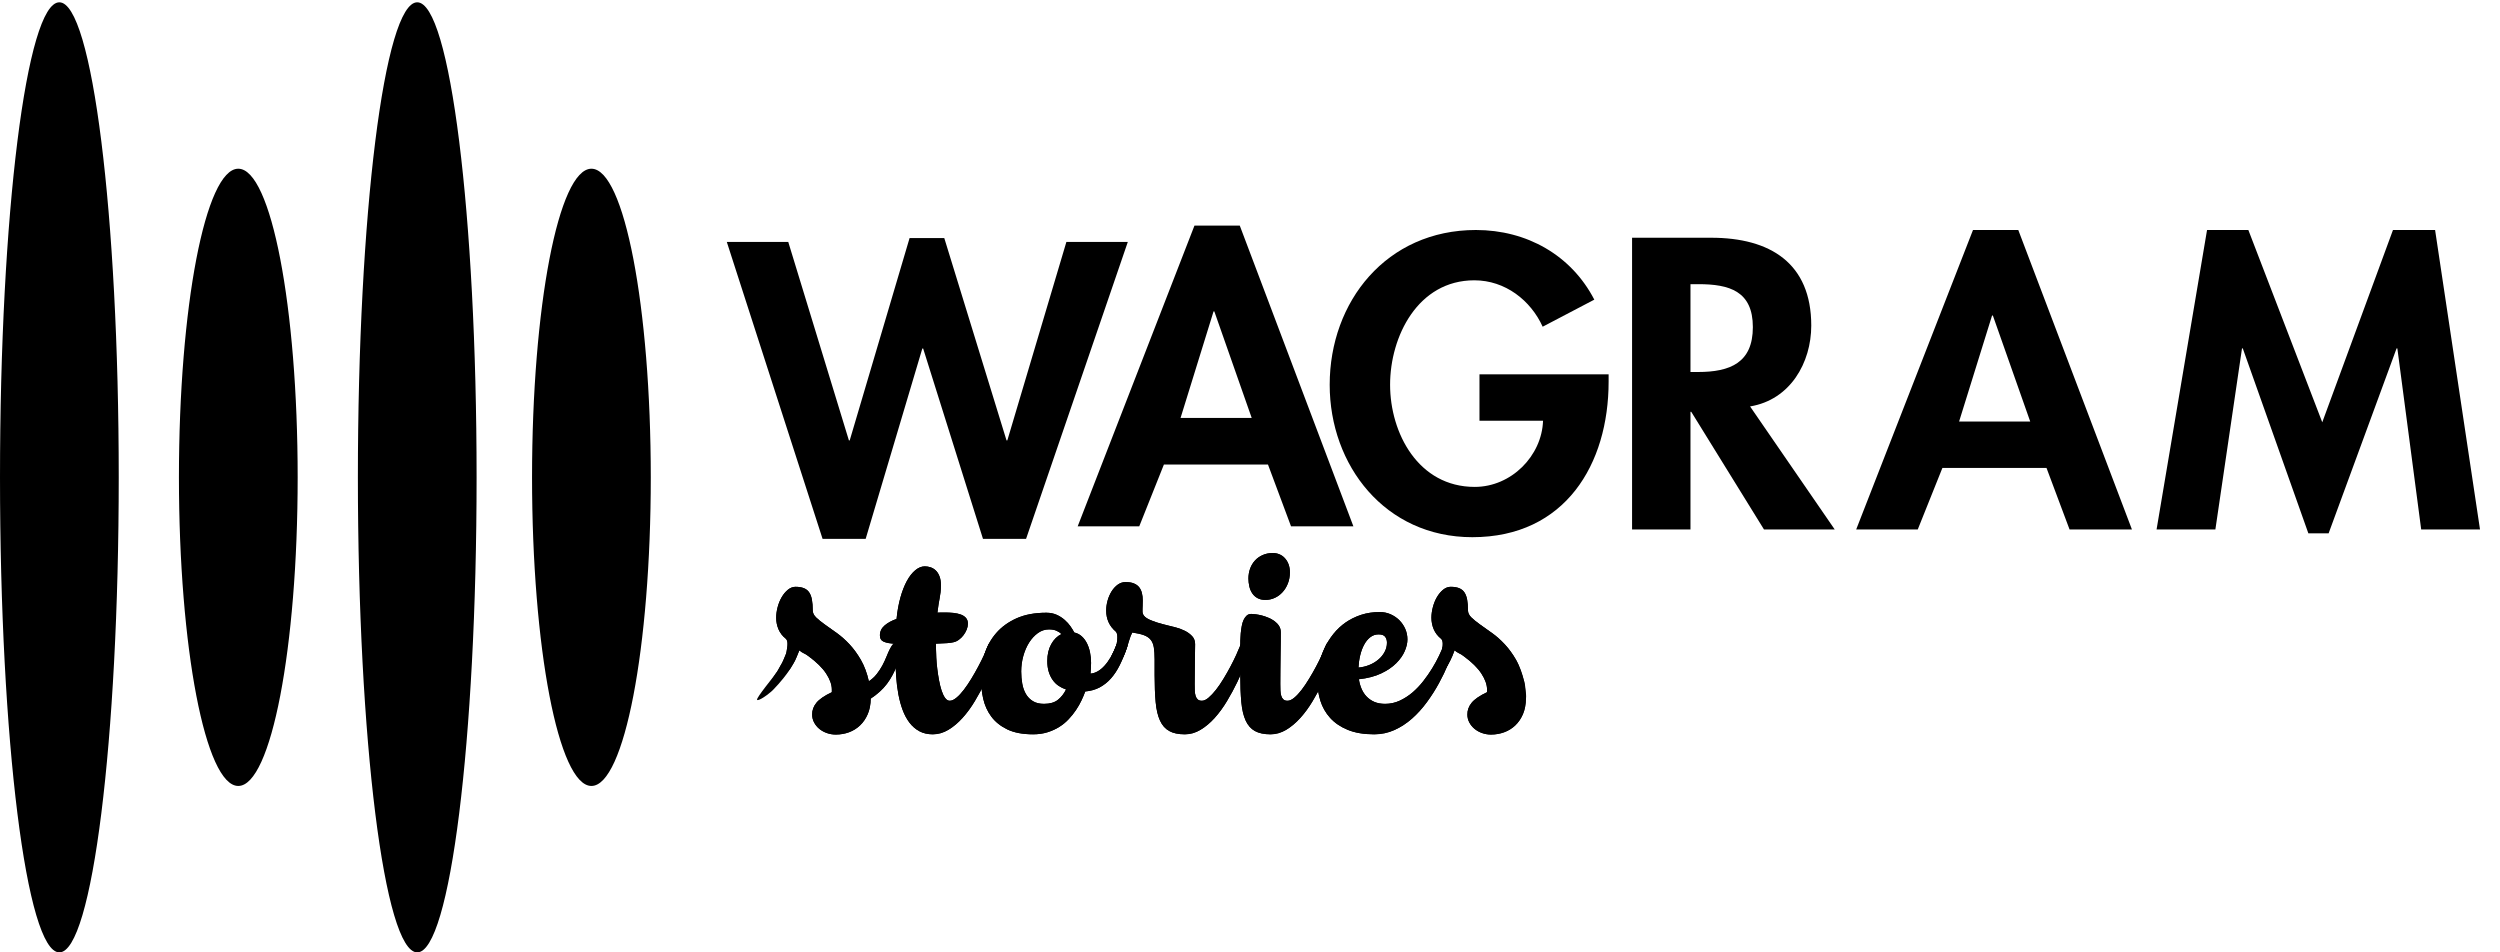 <svg width="105" height="40" viewBox="0 0 105 40" fill="none" xmlns="http://www.w3.org/2000/svg">
<g clip-path="url(#clip0_449_2117)">
<path fill-rule="evenodd" clip-rule="evenodd" d="M35.654 18.497H35.688L38.202 10H39.66L42.274 18.497H42.308L44.788 10.162H47.368L43.095 22.632H41.285L38.772 14.637H38.738L36.358 22.632H34.548L30.526 10.162H33.107L35.654 18.497Z" fill="black"/>
<path fill-rule="evenodd" clip-rule="evenodd" d="M51.002 13.08H50.969L49.584 17.552H52.571L51.002 13.08ZM48.884 19.51L47.849 22.105H45.263L50.168 9.474H52.07L56.842 22.105H54.223L53.255 19.51H48.884Z" fill="black"/>
<path fill-rule="evenodd" clip-rule="evenodd" d="M67.562 15.721V16.03C67.562 19.491 65.743 22.562 61.838 22.562C58.167 22.562 55.847 19.54 55.847 16.16C55.847 12.666 58.233 9.66 61.988 9.66C64.124 9.66 65.993 10.716 66.961 12.585L64.792 13.722C64.291 12.618 63.223 11.773 61.921 11.773C59.552 11.773 58.384 14.129 58.384 16.16C58.384 18.191 59.569 20.45 61.938 20.45C63.474 20.45 64.758 19.15 64.808 17.671H62.138V15.721H67.562Z" fill="black"/>
<path fill-rule="evenodd" clip-rule="evenodd" d="M71 15.624H71.317C72.669 15.624 73.62 15.234 73.62 13.739C73.62 12.228 72.635 11.935 71.334 11.935H71V15.624ZM77.058 22.237H74.087L71.033 17.297H71V22.237H68.547V9.985H71.868C74.354 9.985 76.073 11.058 76.073 13.674C76.073 15.234 75.189 16.794 73.503 17.07L77.058 22.237Z" fill="black"/>
<path fill-rule="evenodd" clip-rule="evenodd" d="M83.7 13.251H83.667L82.282 17.704H85.269L83.7 13.251ZM81.581 19.653L80.546 22.237H77.96L82.866 9.66H84.768L89.541 22.237H86.921L85.953 19.653H81.581Z" fill="black"/>
<path fill-rule="evenodd" clip-rule="evenodd" d="M100.689 14.633H100.656L97.802 22.4H96.951L94.197 14.633H94.164L93.046 22.237H90.576L92.696 9.66H94.431L97.535 17.736L100.505 9.66H102.274L104.16 22.237H101.69L100.689 14.633Z" fill="black"/>
<path fill-rule="evenodd" clip-rule="evenodd" d="M2.493 40C3.87 40 4.987 31.067 4.987 20.048C4.987 9.029 3.87 0.097 2.493 0.097C1.116 0.097 9.15527e-05 9.029 9.15527e-05 20.048C9.15527e-05 31.067 1.116 40 2.493 40Z" fill="black"/>
<path fill-rule="evenodd" clip-rule="evenodd" d="M17.524 40C18.901 40 20.017 31.067 20.017 20.048C20.017 9.029 18.901 0.097 17.524 0.097C16.147 0.097 15.031 9.029 15.031 20.048C15.031 31.067 16.147 40 17.524 40Z" fill="black"/>
<path fill-rule="evenodd" clip-rule="evenodd" d="M24.84 33.01C26.217 33.01 27.333 27.206 27.333 20.048C27.333 12.89 26.217 7.086 24.84 7.086C23.462 7.086 22.346 12.89 22.346 20.048C22.346 27.206 23.462 33.01 24.84 33.01Z" fill="black"/>
<path fill-rule="evenodd" clip-rule="evenodd" d="M10.008 33.01C11.386 33.01 12.502 27.206 12.502 20.048C12.502 12.89 11.386 7.086 10.008 7.086C8.631 7.086 7.515 12.89 7.515 20.048C7.515 27.206 8.631 33.01 10.008 33.01Z" fill="black"/>
<path fill-rule="evenodd" clip-rule="evenodd" d="M32.578 28.292C32.669 28.187 32.735 28.024 32.783 27.953C32.832 27.883 32.864 27.807 32.899 27.734C32.933 27.66 32.952 27.596 32.984 27.531C33.017 27.466 33.029 27.407 33.036 27.364C33.042 27.321 33.05 27.27 33.06 27.212C33.07 27.154 33.075 27.096 33.075 27.039C33.075 26.936 33.05 26.864 33.001 26.824C32.864 26.715 32.763 26.584 32.698 26.432C32.633 26.281 32.6 26.119 32.6 25.946C32.6 25.802 32.62 25.653 32.661 25.498C32.702 25.344 32.759 25.204 32.833 25.079C32.906 24.954 32.992 24.851 33.092 24.769C33.191 24.688 33.298 24.646 33.412 24.646C33.552 24.646 33.669 24.666 33.764 24.704C33.859 24.743 33.933 24.801 33.986 24.882C34.04 24.961 34.078 25.064 34.101 25.188C34.124 25.314 34.135 25.463 34.135 25.636C34.135 25.742 34.183 25.841 34.277 25.933C34.371 26.025 34.494 26.123 34.644 26.23C34.794 26.337 34.96 26.455 35.142 26.585C35.325 26.715 35.503 26.873 35.678 27.059C35.852 27.246 36.012 27.465 36.157 27.716C36.302 27.968 36.414 28.266 36.492 28.613C36.623 28.527 36.733 28.425 36.825 28.308C36.916 28.191 36.995 28.071 37.062 27.946C37.128 27.821 37.186 27.697 37.235 27.574C37.284 27.451 37.333 27.341 37.382 27.246C37.431 27.152 37.483 27.075 37.541 27.015C37.598 26.954 37.666 26.924 37.743 26.924C37.792 26.924 37.834 26.938 37.868 26.967C37.903 26.995 37.919 27.038 37.919 27.094C37.919 27.191 37.896 27.313 37.849 27.461C37.801 27.61 37.75 27.754 37.695 27.893C37.63 28.06 37.561 28.211 37.489 28.346C37.417 28.481 37.338 28.606 37.25 28.723C37.162 28.84 37.062 28.948 36.949 29.05C36.837 29.152 36.71 29.249 36.57 29.342C36.567 29.589 36.526 29.805 36.445 29.991C36.365 30.178 36.259 30.335 36.125 30.463C35.991 30.592 35.837 30.688 35.66 30.754C35.485 30.819 35.299 30.851 35.103 30.851C34.973 30.851 34.848 30.83 34.729 30.788C34.611 30.747 34.505 30.688 34.414 30.614C34.323 30.539 34.249 30.45 34.194 30.346C34.138 30.243 34.111 30.131 34.111 30.011C34.108 29.832 34.167 29.667 34.289 29.517C34.412 29.367 34.627 29.219 34.937 29.073V28.963C34.937 28.76 34.859 28.537 34.703 28.296C34.546 28.054 34.295 27.807 33.95 27.554C33.885 27.504 33.82 27.465 33.756 27.436C33.693 27.408 33.632 27.367 33.573 27.314C33.514 27.477 33.388 27.751 33.388 27.751C33.388 27.751 33.26 27.987 33.199 28.073C33.139 28.16 33.083 28.227 33.03 28.273C32.978 28.32 32.59 28.72 32.496 28.75C32.452 28.781 32.392 28.789 32.359 28.722C32.325 28.656 32.545 28.361 32.578 28.292Z" fill="black"/>
<path fill-rule="evenodd" clip-rule="evenodd" d="M39.674 25.725C39.801 25.725 39.923 25.731 40.041 25.742C40.158 25.755 40.263 25.777 40.354 25.81C40.445 25.844 40.517 25.891 40.571 25.953C40.625 26.014 40.652 26.095 40.652 26.195C40.652 26.275 40.635 26.357 40.601 26.442C40.566 26.527 40.522 26.606 40.466 26.679C40.411 26.753 40.346 26.816 40.273 26.869C40.2 26.923 40.124 26.958 40.046 26.974C39.98 26.991 39.891 27.003 39.777 27.012C39.663 27.02 39.508 27.028 39.312 27.034V27.254C39.312 27.357 39.316 27.483 39.325 27.631C39.333 27.779 39.346 27.934 39.366 28.096C39.386 28.257 39.41 28.417 39.44 28.575C39.469 28.733 39.505 28.877 39.547 29.005C39.589 29.133 39.639 29.236 39.696 29.315C39.753 29.393 39.818 29.432 39.889 29.432C39.974 29.432 40.068 29.389 40.17 29.304C40.273 29.22 40.377 29.109 40.481 28.972C40.585 28.836 40.689 28.682 40.794 28.51C40.898 28.339 40.996 28.167 41.087 27.995C41.178 27.824 41.26 27.66 41.332 27.504C41.403 27.347 41.46 27.214 41.503 27.104C41.522 27.047 41.556 27.003 41.605 26.972C41.654 26.94 41.718 26.924 41.796 26.924C41.845 26.924 41.886 26.938 41.921 26.967C41.955 26.995 41.972 27.037 41.972 27.094V27.129C41.972 27.142 41.969 27.157 41.962 27.174C41.897 27.37 41.815 27.597 41.718 27.853C41.62 28.11 41.506 28.373 41.376 28.645C41.245 28.916 41.101 29.184 40.943 29.447C40.785 29.71 40.613 29.945 40.427 30.151C40.241 30.358 40.043 30.525 39.833 30.651C39.623 30.777 39.404 30.841 39.176 30.841C38.961 30.841 38.773 30.797 38.613 30.711C38.453 30.624 38.316 30.505 38.2 30.354C38.084 30.202 37.988 30.024 37.911 29.819C37.835 29.614 37.775 29.393 37.731 29.155C37.686 28.916 37.656 28.668 37.638 28.408C37.62 28.148 37.611 27.89 37.611 27.633V27.039C37.396 27.029 37.233 27.001 37.122 26.954C37.012 26.908 36.956 26.818 36.956 26.684C36.956 26.521 37.022 26.383 37.154 26.269C37.286 26.157 37.453 26.065 37.655 25.995C37.687 25.669 37.741 25.371 37.816 25.101C37.891 24.831 37.982 24.599 38.087 24.404C38.193 24.209 38.312 24.058 38.442 23.95C38.572 23.841 38.706 23.787 38.843 23.787C38.924 23.787 39.005 23.801 39.085 23.827C39.165 23.854 39.237 23.897 39.3 23.957C39.364 24.017 39.416 24.098 39.456 24.199C39.497 24.301 39.518 24.427 39.518 24.576C39.518 24.693 39.513 24.792 39.503 24.874C39.493 24.955 39.481 25.036 39.466 25.116C39.452 25.196 39.436 25.283 39.42 25.378C39.404 25.473 39.387 25.59 39.371 25.731C39.436 25.727 39.494 25.725 39.545 25.725H39.674Z" fill="black"/>
<path fill-rule="evenodd" clip-rule="evenodd" d="M43.849 29.562C44.097 29.562 44.292 29.505 44.433 29.392C44.575 29.279 44.688 29.134 44.774 28.957C44.663 28.921 44.559 28.87 44.463 28.805C44.367 28.741 44.283 28.659 44.214 28.56C44.144 28.462 44.088 28.347 44.047 28.215C44.007 28.084 43.986 27.933 43.986 27.763C43.986 27.49 44.041 27.255 44.15 27.057C44.259 26.859 44.404 26.716 44.583 26.63C44.527 26.576 44.458 26.53 44.375 26.493C44.292 26.454 44.185 26.435 44.055 26.435C43.889 26.435 43.734 26.486 43.593 26.587C43.451 26.689 43.328 26.822 43.223 26.987C43.119 27.151 43.038 27.34 42.979 27.551C42.92 27.763 42.891 27.98 42.891 28.203C42.891 28.38 42.906 28.551 42.935 28.715C42.964 28.88 43.016 29.025 43.089 29.15C43.163 29.275 43.26 29.375 43.383 29.449C43.505 29.525 43.66 29.562 43.849 29.562ZM45.825 27.843C45.825 27.927 45.822 28.006 45.817 28.081C45.812 28.156 45.807 28.227 45.8 28.293C46.005 28.276 46.202 28.166 46.389 27.961C46.577 27.756 46.741 27.471 46.881 27.104C46.9 27.048 46.934 27.003 46.983 26.971C47.032 26.94 47.096 26.924 47.174 26.924C47.223 26.924 47.264 26.938 47.298 26.967C47.333 26.995 47.35 27.038 47.35 27.094V27.129C47.35 27.143 47.347 27.157 47.34 27.174C47.246 27.454 47.143 27.705 47.032 27.929C46.922 28.151 46.796 28.341 46.656 28.498C46.516 28.655 46.357 28.779 46.182 28.873C46.006 28.965 45.805 29.022 45.58 29.042C45.538 29.159 45.485 29.285 45.421 29.419C45.358 29.555 45.281 29.688 45.191 29.822C45.102 29.955 44.999 30.084 44.883 30.206C44.768 30.33 44.636 30.438 44.487 30.531C44.339 30.624 44.174 30.699 43.991 30.756C43.809 30.813 43.608 30.841 43.39 30.841C42.953 30.841 42.593 30.772 42.309 30.636C42.026 30.499 41.802 30.32 41.637 30.099C41.472 29.878 41.358 29.626 41.294 29.345C41.231 29.063 41.2 28.776 41.2 28.483C41.2 28.137 41.251 27.799 41.353 27.469C41.456 27.139 41.618 26.846 41.84 26.59C42.062 26.333 42.346 26.127 42.693 25.97C43.04 25.814 43.458 25.735 43.947 25.735C44.107 25.735 44.25 25.764 44.377 25.82C44.505 25.877 44.616 25.948 44.712 26.033C44.809 26.117 44.89 26.207 44.957 26.302C45.024 26.398 45.078 26.485 45.12 26.565C45.238 26.591 45.341 26.643 45.429 26.722C45.517 26.8 45.59 26.897 45.649 27.012C45.707 27.126 45.751 27.255 45.781 27.399C45.81 27.542 45.825 27.69 45.825 27.843Z" fill="black"/>
<path fill-rule="evenodd" clip-rule="evenodd" d="M46.67 27.644C46.67 27.614 46.676 27.584 46.687 27.554C46.699 27.524 46.709 27.5 46.719 27.484C46.768 27.387 46.807 27.302 46.837 27.229C46.866 27.156 46.887 27.092 46.9 27.037C46.913 26.982 46.921 26.933 46.924 26.889C46.928 26.846 46.929 26.804 46.929 26.765C46.929 26.695 46.922 26.641 46.907 26.602C46.893 26.564 46.877 26.538 46.861 26.525C46.727 26.411 46.627 26.281 46.56 26.133C46.493 25.985 46.46 25.822 46.46 25.646C46.46 25.503 46.48 25.359 46.521 25.216C46.562 25.073 46.619 24.944 46.692 24.829C46.766 24.714 46.852 24.622 46.951 24.551C47.051 24.482 47.157 24.447 47.271 24.447C47.412 24.447 47.529 24.465 47.623 24.504C47.718 24.543 47.792 24.596 47.846 24.666C47.9 24.736 47.938 24.818 47.961 24.911C47.984 25.005 47.995 25.106 47.995 25.216C47.995 25.322 47.994 25.4 47.99 25.448C47.987 25.496 47.985 25.539 47.985 25.576V25.691C47.985 25.727 47.994 25.764 48.01 25.8C48.026 25.837 48.053 25.873 48.093 25.91C48.132 25.947 48.193 25.985 48.274 26.023C48.355 26.061 48.461 26.101 48.589 26.143C48.718 26.184 48.88 26.229 49.076 26.275C49.164 26.295 49.272 26.323 49.401 26.357C49.53 26.392 49.653 26.439 49.77 26.497C49.887 26.556 49.987 26.63 50.071 26.72C50.154 26.809 50.195 26.921 50.195 27.055C50.195 27.241 50.192 27.483 50.185 27.781C50.179 28.079 50.176 28.397 50.176 28.733C50.176 28.829 50.177 28.92 50.181 29.005C50.184 29.09 50.195 29.164 50.215 29.227C50.234 29.291 50.265 29.34 50.305 29.377C50.346 29.414 50.404 29.432 50.479 29.432C50.563 29.432 50.656 29.39 50.757 29.305C50.858 29.22 50.962 29.11 51.068 28.975C51.174 28.84 51.279 28.687 51.383 28.515C51.487 28.344 51.585 28.173 51.676 28.001C51.768 27.829 51.849 27.665 51.921 27.507C51.993 27.348 52.05 27.216 52.092 27.109C52.111 27.052 52.145 27.008 52.192 26.974C52.239 26.941 52.304 26.924 52.385 26.924C52.434 26.924 52.476 26.938 52.51 26.967C52.544 26.995 52.561 27.037 52.561 27.094V27.129C52.561 27.143 52.558 27.157 52.551 27.174C52.486 27.37 52.405 27.597 52.307 27.854C52.209 28.11 52.095 28.374 51.965 28.646C51.834 28.917 51.69 29.184 51.532 29.447C51.374 29.71 51.203 29.945 51.017 30.151C50.831 30.358 50.633 30.525 50.422 30.651C50.212 30.778 49.993 30.841 49.765 30.841C49.491 30.841 49.271 30.795 49.105 30.701C48.938 30.608 48.81 30.461 48.719 30.261C48.627 30.061 48.567 29.804 48.538 29.49C48.509 29.175 48.494 28.796 48.494 28.353V27.694C48.494 27.494 48.483 27.328 48.462 27.197C48.441 27.065 48.398 26.958 48.333 26.875C48.267 26.791 48.173 26.727 48.049 26.679C47.925 26.633 47.761 26.595 47.555 26.565C47.506 26.655 47.461 26.773 47.418 26.919C47.376 27.066 47.329 27.209 47.279 27.349C47.228 27.489 47.17 27.61 47.105 27.711C47.04 27.813 46.962 27.863 46.87 27.863C46.806 27.863 46.756 27.843 46.721 27.804C46.687 27.764 46.67 27.71 46.67 27.644Z" fill="black"/>
<path fill-rule="evenodd" clip-rule="evenodd" d="M52.434 24.297C52.434 24.151 52.458 24.012 52.505 23.882C52.552 23.752 52.62 23.639 52.708 23.543C52.796 23.446 52.904 23.369 53.031 23.313C53.157 23.256 53.301 23.227 53.461 23.227C53.556 23.227 53.646 23.245 53.732 23.28C53.819 23.315 53.894 23.368 53.959 23.438C54.025 23.507 54.077 23.592 54.116 23.692C54.155 23.793 54.175 23.907 54.175 24.037C54.175 24.207 54.147 24.363 54.091 24.504C54.036 24.646 53.961 24.768 53.866 24.871C53.772 24.974 53.663 25.055 53.539 25.111C53.415 25.168 53.285 25.196 53.148 25.196C53.014 25.196 52.902 25.17 52.811 25.118C52.719 25.067 52.646 24.999 52.591 24.913C52.535 24.829 52.495 24.732 52.471 24.624C52.447 24.516 52.434 24.407 52.434 24.297ZM52.551 25.785C52.597 25.785 52.66 25.79 52.739 25.8C52.82 25.811 52.905 25.827 52.997 25.85C53.087 25.874 53.18 25.905 53.275 25.946C53.37 25.985 53.455 26.033 53.532 26.09C53.608 26.147 53.671 26.213 53.72 26.29C53.769 26.366 53.793 26.454 53.793 26.555C53.793 26.648 53.792 26.782 53.791 26.957C53.789 27.132 53.787 27.323 53.783 27.531C53.78 27.739 53.778 27.95 53.776 28.163C53.775 28.376 53.773 28.566 53.773 28.733C53.773 28.829 53.776 28.92 53.778 29.005C53.782 29.09 53.793 29.164 53.813 29.227C53.832 29.291 53.863 29.34 53.904 29.377C53.944 29.414 54.002 29.432 54.077 29.432C54.161 29.432 54.255 29.39 54.358 29.305C54.461 29.219 54.564 29.109 54.669 28.972C54.773 28.836 54.877 28.682 54.981 28.51C55.086 28.339 55.184 28.167 55.275 27.996C55.366 27.825 55.447 27.66 55.519 27.504C55.591 27.347 55.648 27.214 55.69 27.104C55.71 27.047 55.744 27.003 55.793 26.972C55.842 26.941 55.905 26.924 55.984 26.924C56.032 26.924 56.074 26.938 56.108 26.966C56.143 26.995 56.16 27.038 56.16 27.094V27.129C56.16 27.143 56.157 27.157 56.15 27.174C56.085 27.371 56.003 27.597 55.905 27.853C55.807 28.11 55.694 28.374 55.563 28.645C55.433 28.916 55.288 29.184 55.13 29.447C54.972 29.71 54.801 29.945 54.615 30.151C54.429 30.358 54.231 30.525 54.021 30.651C53.81 30.777 53.591 30.841 53.363 30.841C53.09 30.841 52.869 30.794 52.703 30.701C52.537 30.608 52.408 30.461 52.317 30.261C52.225 30.061 52.165 29.804 52.136 29.489C52.106 29.174 52.092 28.796 52.092 28.353V27.184C52.092 27.101 52.093 27.008 52.094 26.907C52.096 26.805 52.102 26.703 52.111 26.599C52.121 26.497 52.135 26.396 52.153 26.297C52.17 26.199 52.197 26.112 52.231 26.038C52.266 25.963 52.309 25.902 52.361 25.855C52.413 25.809 52.477 25.785 52.551 25.785Z" fill="black"/>
<path fill-rule="evenodd" clip-rule="evenodd" d="M58.252 26.994C58.252 26.894 58.227 26.811 58.176 26.744C58.126 26.678 58.034 26.644 57.9 26.644C57.77 26.644 57.654 26.684 57.553 26.762C57.452 26.84 57.366 26.943 57.297 27.072C57.226 27.2 57.171 27.348 57.13 27.516C57.089 27.685 57.064 27.859 57.055 28.038C57.211 28.025 57.361 27.989 57.507 27.931C57.651 27.873 57.78 27.797 57.89 27.703C58.002 27.61 58.089 27.503 58.154 27.381C58.219 27.26 58.252 27.131 58.252 26.994ZM58.174 29.562C58.389 29.562 58.593 29.518 58.785 29.43C58.977 29.341 59.156 29.226 59.323 29.085C59.489 28.943 59.641 28.783 59.78 28.605C59.919 28.427 60.043 28.248 60.154 28.066C60.265 27.884 60.36 27.71 60.44 27.541C60.52 27.373 60.582 27.227 60.629 27.104C60.648 27.047 60.682 27.003 60.731 26.972C60.78 26.94 60.843 26.924 60.921 26.924C60.97 26.924 61.012 26.938 61.047 26.967C61.081 26.995 61.098 27.037 61.098 27.094V27.129C61.098 27.142 61.094 27.157 61.088 27.174C61.02 27.387 60.93 27.626 60.822 27.891C60.713 28.155 60.584 28.424 60.435 28.695C60.287 28.967 60.119 29.231 59.931 29.487C59.744 29.743 59.537 29.973 59.311 30.174C59.084 30.376 58.837 30.537 58.57 30.659C58.303 30.78 58.018 30.841 57.714 30.841C57.278 30.841 56.908 30.778 56.605 30.653C56.302 30.529 56.056 30.361 55.866 30.151C55.677 29.941 55.54 29.701 55.455 29.43C55.371 29.158 55.328 28.876 55.328 28.583C55.328 28.353 55.354 28.122 55.404 27.888C55.455 27.656 55.531 27.432 55.632 27.219C55.733 27.006 55.857 26.807 56.006 26.622C56.154 26.437 56.325 26.277 56.519 26.142C56.713 26.008 56.93 25.901 57.169 25.823C57.409 25.745 57.669 25.706 57.949 25.706C58.112 25.706 58.264 25.737 58.406 25.8C58.548 25.864 58.671 25.947 58.775 26.052C58.88 26.158 58.962 26.279 59.022 26.417C59.082 26.556 59.112 26.701 59.112 26.855C59.112 27.004 59.076 27.167 59 27.344C58.925 27.52 58.806 27.69 58.643 27.853C58.48 28.017 58.269 28.16 58.01 28.283C57.751 28.406 57.439 28.488 57.074 28.528C57.093 28.668 57.13 28.801 57.184 28.927C57.238 29.054 57.309 29.164 57.399 29.257C57.489 29.35 57.597 29.425 57.724 29.48C57.851 29.534 58.002 29.562 58.174 29.562Z" fill="black"/>
<path fill-rule="evenodd" clip-rule="evenodd" d="M64.092 29.337C64.107 29.213 64.086 29.098 64.073 28.976C64.061 28.862 64.054 28.753 64.022 28.642C64.021 28.639 64.022 28.637 64.021 28.634C64.019 28.626 64.018 28.618 64.014 28.61C64.014 28.611 64.013 28.612 64.012 28.612C63.933 28.266 63.821 27.967 63.676 27.716C63.532 27.464 63.371 27.246 63.198 27.059C63.023 26.872 62.845 26.714 62.662 26.585C62.479 26.454 62.313 26.336 62.163 26.23C62.013 26.123 61.891 26.024 61.797 25.932C61.702 25.841 61.655 25.742 61.655 25.635C61.655 25.462 61.644 25.313 61.62 25.188C61.598 25.064 61.559 24.961 61.506 24.881C61.452 24.801 61.378 24.742 61.283 24.703C61.189 24.666 61.071 24.646 60.931 24.646C60.818 24.646 60.71 24.687 60.611 24.768C60.512 24.85 60.425 24.953 60.352 25.078C60.278 25.204 60.222 25.343 60.181 25.498C60.14 25.653 60.12 25.802 60.12 25.945C60.12 26.118 60.153 26.281 60.218 26.432C60.283 26.584 60.384 26.714 60.52 26.824C60.57 26.864 60.594 26.936 60.594 27.039C60.594 27.096 60.589 27.153 60.579 27.211C60.57 27.27 60.561 27.32 60.555 27.363C60.548 27.407 60.529 27.461 60.496 27.526C60.464 27.591 60.43 27.66 60.396 27.733C60.362 27.806 60.331 27.88 60.303 27.953C60.276 28.026 60.261 28.093 60.261 28.153C60.261 28.206 60.276 28.251 60.303 28.288C60.331 28.324 60.367 28.343 60.413 28.343C60.452 28.343 60.498 28.319 60.55 28.273C60.602 28.226 60.659 28.16 60.718 28.073C60.779 27.987 60.841 27.879 60.907 27.751C60.972 27.622 61.034 27.477 61.092 27.313C61.151 27.367 61.213 27.408 61.276 27.436C61.34 27.464 61.404 27.503 61.469 27.554C61.815 27.806 62.066 28.054 62.222 28.295C62.379 28.537 62.457 28.759 62.457 28.963V29.072C62.147 29.219 61.931 29.367 61.809 29.517C61.687 29.666 61.627 29.831 61.63 30.011C61.63 30.131 61.658 30.243 61.713 30.346C61.769 30.449 61.842 30.538 61.934 30.613C62.025 30.688 62.13 30.747 62.249 30.788C62.368 30.83 62.492 30.851 62.623 30.851C62.819 30.851 63.005 30.818 63.18 30.753C63.356 30.688 63.511 30.591 63.645 30.463C63.778 30.335 63.885 30.178 63.965 29.991C64.044 29.805 64.086 29.589 64.09 29.342C64.09 29.341 64.091 29.341 64.092 29.34C64.092 29.339 64.092 29.338 64.092 29.337Z" fill="black"/>
<path fill-rule="evenodd" clip-rule="evenodd" d="M32.578 28.292C32.669 28.187 32.735 28.024 32.784 27.953C32.832 27.883 32.864 27.807 32.899 27.734C32.933 27.66 32.952 27.596 32.984 27.531C33.017 27.466 33.029 27.407 33.036 27.364C33.042 27.321 33.05 27.27 33.06 27.212C33.07 27.154 33.075 27.096 33.075 27.039C33.075 26.936 33.05 26.864 33.001 26.824C32.864 26.715 32.763 26.584 32.698 26.432C32.633 26.281 32.6 26.119 32.6 25.946C32.6 25.802 32.62 25.653 32.661 25.498C32.702 25.344 32.759 25.204 32.833 25.079C32.906 24.954 32.992 24.851 33.092 24.769C33.191 24.688 33.298 24.646 33.412 24.646C33.552 24.646 33.669 24.666 33.764 24.704C33.859 24.743 33.933 24.801 33.986 24.882C34.04 24.961 34.078 25.064 34.101 25.188C34.124 25.314 34.135 25.463 34.135 25.636C34.135 25.742 34.183 25.841 34.277 25.933C34.372 26.025 34.494 26.123 34.644 26.23C34.794 26.337 34.96 26.455 35.142 26.585C35.325 26.715 35.503 26.873 35.678 27.059C35.852 27.246 36.012 27.465 36.157 27.716C36.302 27.968 36.414 28.266 36.492 28.613C36.623 28.527 36.733 28.425 36.825 28.308C36.916 28.191 36.995 28.071 37.062 27.946C37.128 27.821 37.186 27.697 37.235 27.574C37.284 27.451 37.333 27.341 37.382 27.246C37.431 27.152 37.483 27.075 37.541 27.015C37.598 26.954 37.666 26.924 37.744 26.924C37.792 26.924 37.834 26.938 37.868 26.967C37.903 26.995 37.919 27.038 37.919 27.094C37.919 27.191 37.896 27.313 37.849 27.461C37.801 27.61 37.75 27.754 37.695 27.893C37.63 28.06 37.561 28.211 37.489 28.346C37.417 28.481 37.338 28.606 37.25 28.723C37.162 28.84 37.062 28.948 36.949 29.05C36.837 29.152 36.71 29.249 36.57 29.342C36.567 29.589 36.526 29.805 36.446 29.991C36.365 30.178 36.259 30.335 36.125 30.463C35.991 30.592 35.837 30.688 35.66 30.754C35.485 30.819 35.299 30.851 35.103 30.851C34.973 30.851 34.848 30.83 34.729 30.788C34.611 30.747 34.505 30.688 34.414 30.614C34.323 30.539 34.249 30.45 34.194 30.346C34.138 30.243 34.111 30.131 34.111 30.011C34.108 29.832 34.167 29.667 34.289 29.517C34.412 29.367 34.627 29.219 34.937 29.073V28.963C34.937 28.76 34.859 28.537 34.703 28.296C34.546 28.054 34.295 27.807 33.95 27.554C33.885 27.504 33.82 27.465 33.756 27.436C33.693 27.408 33.632 27.367 33.573 27.314C33.514 27.477 33.388 27.751 33.388 27.751C33.388 27.751 33.26 27.987 33.199 28.073C33.139 28.16 33.081 28.25 33.04 28.307C32.92 28.479 32.489 28.994 32.313 29.111C32.291 29.144 31.845 29.469 31.797 29.392C31.75 29.315 32.545 28.361 32.578 28.292Z" fill="black"/>
<path fill-rule="evenodd" clip-rule="evenodd" d="M39.674 25.725C39.801 25.725 39.923 25.731 40.041 25.742C40.158 25.755 40.263 25.777 40.354 25.81C40.445 25.844 40.517 25.891 40.571 25.953C40.625 26.014 40.652 26.095 40.652 26.195C40.652 26.275 40.635 26.357 40.601 26.442C40.566 26.527 40.522 26.606 40.466 26.679C40.411 26.753 40.346 26.816 40.273 26.869C40.2 26.923 40.124 26.958 40.046 26.974C39.98 26.991 39.891 27.003 39.777 27.012C39.663 27.02 39.508 27.028 39.312 27.034V27.254C39.312 27.357 39.316 27.483 39.325 27.631C39.333 27.779 39.346 27.934 39.366 28.096C39.386 28.257 39.41 28.417 39.44 28.575C39.469 28.733 39.505 28.877 39.547 29.005C39.589 29.133 39.639 29.236 39.696 29.315C39.753 29.393 39.818 29.432 39.889 29.432C39.974 29.432 40.068 29.389 40.17 29.304C40.273 29.22 40.377 29.109 40.481 28.972C40.585 28.836 40.689 28.682 40.794 28.51C40.898 28.339 40.996 28.167 41.087 27.995C41.178 27.824 41.26 27.66 41.332 27.504C41.403 27.347 41.46 27.214 41.503 27.104C41.522 27.047 41.556 27.003 41.605 26.972C41.654 26.94 41.718 26.924 41.796 26.924C41.845 26.924 41.886 26.938 41.921 26.967C41.955 26.995 41.972 27.037 41.972 27.094V27.129C41.972 27.142 41.969 27.157 41.962 27.174C41.897 27.37 41.815 27.597 41.718 27.853C41.62 28.11 41.506 28.373 41.376 28.645C41.245 28.916 41.101 29.184 40.943 29.447C40.785 29.71 40.613 29.945 40.427 30.151C40.241 30.358 40.043 30.525 39.833 30.651C39.623 30.777 39.404 30.841 39.176 30.841C38.961 30.841 38.773 30.797 38.613 30.711C38.453 30.624 38.316 30.505 38.2 30.354C38.084 30.202 37.988 30.024 37.911 29.819C37.835 29.614 37.775 29.393 37.731 29.155C37.686 28.916 37.656 28.668 37.638 28.408C37.62 28.148 37.611 27.89 37.611 27.633V27.039C37.396 27.029 37.233 27.001 37.122 26.954C37.012 26.908 36.956 26.818 36.956 26.684C36.956 26.521 37.022 26.383 37.154 26.269C37.286 26.157 37.453 26.065 37.655 25.995C37.687 25.669 37.741 25.371 37.816 25.101C37.891 24.831 37.982 24.599 38.087 24.404C38.193 24.209 38.312 24.058 38.442 23.95C38.572 23.841 38.706 23.787 38.843 23.787C38.924 23.787 39.005 23.801 39.085 23.827C39.165 23.854 39.237 23.897 39.3 23.957C39.364 24.017 39.416 24.098 39.456 24.199C39.497 24.301 39.518 24.427 39.518 24.576C39.518 24.693 39.513 24.792 39.503 24.874C39.493 24.955 39.481 25.036 39.466 25.116C39.452 25.196 39.436 25.283 39.42 25.378C39.404 25.473 39.387 25.59 39.371 25.731C39.436 25.727 39.494 25.725 39.545 25.725H39.674Z" fill="black"/>
<path fill-rule="evenodd" clip-rule="evenodd" d="M43.849 29.562C44.097 29.562 44.292 29.505 44.433 29.392C44.575 29.279 44.688 29.134 44.774 28.957C44.663 28.921 44.559 28.87 44.463 28.805C44.367 28.741 44.283 28.659 44.214 28.56C44.144 28.462 44.088 28.347 44.047 28.215C44.007 28.084 43.986 27.933 43.986 27.763C43.986 27.49 44.041 27.255 44.15 27.057C44.259 26.859 44.404 26.716 44.583 26.63C44.527 26.576 44.458 26.53 44.375 26.493C44.292 26.454 44.185 26.435 44.055 26.435C43.889 26.435 43.734 26.486 43.593 26.587C43.451 26.689 43.328 26.822 43.223 26.987C43.119 27.151 43.038 27.34 42.979 27.551C42.92 27.763 42.891 27.98 42.891 28.203C42.891 28.38 42.906 28.551 42.935 28.715C42.964 28.88 43.016 29.025 43.089 29.15C43.163 29.275 43.26 29.375 43.383 29.449C43.505 29.525 43.66 29.562 43.849 29.562ZM45.825 27.843C45.825 27.927 45.822 28.006 45.817 28.081C45.812 28.156 45.807 28.227 45.8 28.293C46.005 28.276 46.202 28.166 46.389 27.961C46.577 27.756 46.741 27.471 46.881 27.104C46.9 27.048 46.934 27.003 46.983 26.971C47.032 26.94 47.096 26.924 47.174 26.924C47.223 26.924 47.264 26.938 47.298 26.967C47.333 26.995 47.35 27.038 47.35 27.094V27.129C47.35 27.143 47.347 27.157 47.34 27.174C47.246 27.454 47.143 27.705 47.032 27.929C46.922 28.151 46.796 28.341 46.656 28.498C46.516 28.655 46.357 28.779 46.182 28.873C46.006 28.965 45.805 29.022 45.58 29.042C45.538 29.159 45.485 29.285 45.421 29.419C45.358 29.555 45.281 29.688 45.191 29.822C45.102 29.955 44.999 30.084 44.883 30.206C44.768 30.33 44.636 30.438 44.487 30.531C44.339 30.624 44.174 30.699 43.991 30.756C43.809 30.813 43.608 30.841 43.39 30.841C42.953 30.841 42.593 30.772 42.309 30.636C42.026 30.499 41.802 30.32 41.637 30.099C41.472 29.878 41.358 29.626 41.294 29.345C41.231 29.063 41.2 28.776 41.2 28.483C41.2 28.137 41.251 27.799 41.353 27.469C41.456 27.139 41.618 26.846 41.84 26.59C42.062 26.333 42.346 26.127 42.693 25.97C43.04 25.814 43.458 25.735 43.947 25.735C44.107 25.735 44.25 25.764 44.377 25.82C44.505 25.877 44.616 25.948 44.712 26.033C44.809 26.117 44.89 26.207 44.957 26.302C45.024 26.398 45.078 26.485 45.12 26.565C45.238 26.591 45.341 26.643 45.429 26.722C45.517 26.8 45.59 26.897 45.649 27.012C45.707 27.126 45.751 27.255 45.781 27.399C45.81 27.542 45.825 27.69 45.825 27.843Z" fill="black"/>
<path fill-rule="evenodd" clip-rule="evenodd" d="M46.67 27.644C46.67 27.614 46.676 27.584 46.687 27.554C46.699 27.524 46.709 27.5 46.719 27.484C46.768 27.387 46.807 27.302 46.837 27.229C46.866 27.156 46.887 27.092 46.9 27.037C46.913 26.982 46.921 26.933 46.924 26.889C46.928 26.846 46.929 26.804 46.929 26.765C46.929 26.695 46.922 26.641 46.907 26.602C46.893 26.564 46.877 26.538 46.861 26.525C46.727 26.411 46.627 26.281 46.56 26.133C46.493 25.985 46.46 25.822 46.46 25.646C46.46 25.503 46.48 25.359 46.521 25.216C46.562 25.073 46.619 24.944 46.692 24.829C46.766 24.714 46.852 24.622 46.951 24.551C47.051 24.482 47.157 24.447 47.271 24.447C47.412 24.447 47.529 24.465 47.623 24.504C47.718 24.543 47.792 24.596 47.846 24.666C47.9 24.736 47.938 24.818 47.961 24.911C47.984 25.005 47.995 25.106 47.995 25.216C47.995 25.322 47.994 25.4 47.99 25.448C47.987 25.496 47.985 25.539 47.985 25.576V25.691C47.985 25.727 47.994 25.764 48.01 25.8C48.026 25.837 48.053 25.873 48.093 25.91C48.132 25.947 48.193 25.985 48.274 26.023C48.355 26.061 48.461 26.101 48.589 26.143C48.718 26.184 48.88 26.229 49.076 26.275C49.164 26.295 49.272 26.323 49.401 26.357C49.53 26.392 49.653 26.439 49.77 26.497C49.887 26.556 49.987 26.63 50.071 26.72C50.154 26.809 50.195 26.921 50.195 27.055C50.195 27.241 50.192 27.483 50.185 27.781C50.179 28.079 50.176 28.397 50.176 28.733C50.176 28.829 50.177 28.92 50.181 29.005C50.184 29.09 50.195 29.164 50.215 29.227C50.234 29.291 50.265 29.34 50.305 29.377C50.346 29.414 50.404 29.432 50.479 29.432C50.563 29.432 50.656 29.39 50.757 29.305C50.858 29.22 50.962 29.11 51.068 28.975C51.174 28.84 51.279 28.687 51.383 28.515C51.487 28.344 51.585 28.173 51.676 28.001C51.768 27.829 51.849 27.665 51.921 27.507C51.993 27.348 52.05 27.216 52.092 27.109C52.111 27.052 52.145 27.008 52.192 26.974C52.239 26.941 52.304 26.924 52.385 26.924C52.434 26.924 52.476 26.938 52.51 26.967C52.544 26.995 52.561 27.037 52.561 27.094V27.129C52.561 27.143 52.558 27.157 52.551 27.174C52.486 27.37 52.405 27.597 52.307 27.854C52.209 28.11 52.095 28.374 51.965 28.646C51.834 28.917 51.69 29.184 51.532 29.447C51.374 29.71 51.203 29.945 51.017 30.151C50.831 30.358 50.633 30.525 50.422 30.651C50.212 30.778 49.993 30.841 49.765 30.841C49.491 30.841 49.271 30.795 49.105 30.701C48.938 30.608 48.81 30.461 48.719 30.261C48.627 30.061 48.567 29.804 48.538 29.49C48.509 29.175 48.494 28.796 48.494 28.353V27.694C48.494 27.494 48.483 27.328 48.462 27.197C48.441 27.065 48.398 26.958 48.333 26.875C48.267 26.791 48.173 26.727 48.049 26.679C47.925 26.633 47.761 26.595 47.555 26.565C47.506 26.655 47.461 26.773 47.418 26.919C47.376 27.066 47.329 27.209 47.279 27.349C47.228 27.489 47.17 27.61 47.105 27.711C47.04 27.813 46.962 27.863 46.87 27.863C46.806 27.863 46.756 27.843 46.721 27.804C46.687 27.764 46.67 27.71 46.67 27.644Z" fill="black"/>
<path fill-rule="evenodd" clip-rule="evenodd" d="M52.434 24.297C52.434 24.151 52.458 24.012 52.505 23.882C52.552 23.752 52.62 23.639 52.708 23.543C52.796 23.446 52.904 23.369 53.031 23.313C53.157 23.256 53.301 23.227 53.461 23.227C53.556 23.227 53.646 23.245 53.732 23.28C53.819 23.315 53.894 23.368 53.959 23.438C54.025 23.507 54.077 23.592 54.116 23.692C54.155 23.793 54.175 23.907 54.175 24.037C54.175 24.207 54.147 24.363 54.091 24.504C54.036 24.646 53.961 24.768 53.866 24.871C53.772 24.974 53.663 25.055 53.539 25.111C53.415 25.168 53.285 25.196 53.148 25.196C53.014 25.196 52.902 25.17 52.811 25.118C52.719 25.067 52.646 24.999 52.591 24.913C52.535 24.829 52.495 24.732 52.471 24.624C52.447 24.516 52.434 24.407 52.434 24.297ZM52.551 25.785C52.597 25.785 52.66 25.79 52.739 25.8C52.82 25.811 52.905 25.827 52.997 25.85C53.087 25.874 53.18 25.905 53.275 25.946C53.37 25.985 53.455 26.033 53.532 26.09C53.608 26.147 53.671 26.213 53.72 26.29C53.769 26.366 53.793 26.454 53.793 26.555C53.793 26.648 53.792 26.782 53.791 26.957C53.789 27.132 53.787 27.323 53.783 27.531C53.78 27.739 53.778 27.95 53.776 28.163C53.775 28.376 53.773 28.566 53.773 28.733C53.773 28.829 53.776 28.92 53.778 29.005C53.782 29.09 53.793 29.164 53.813 29.227C53.832 29.291 53.863 29.34 53.904 29.377C53.944 29.414 54.002 29.432 54.077 29.432C54.161 29.432 54.255 29.39 54.358 29.305C54.461 29.219 54.564 29.109 54.669 28.972C54.773 28.836 54.877 28.682 54.981 28.51C55.086 28.339 55.184 28.167 55.275 27.996C55.366 27.825 55.447 27.66 55.519 27.504C55.591 27.347 55.648 27.214 55.69 27.104C55.71 27.047 55.744 27.003 55.793 26.972C55.842 26.941 55.905 26.924 55.984 26.924C56.032 26.924 56.074 26.938 56.108 26.966C56.143 26.995 56.16 27.038 56.16 27.094V27.129C56.16 27.143 56.157 27.157 56.15 27.174C56.085 27.371 56.003 27.597 55.905 27.853C55.807 28.11 55.694 28.374 55.563 28.645C55.433 28.916 55.288 29.184 55.13 29.447C54.972 29.71 54.801 29.945 54.615 30.151C54.429 30.358 54.231 30.525 54.021 30.651C53.81 30.777 53.591 30.841 53.363 30.841C53.09 30.841 52.869 30.794 52.703 30.701C52.537 30.608 52.408 30.461 52.317 30.261C52.225 30.061 52.165 29.804 52.136 29.489C52.106 29.174 52.092 28.796 52.092 28.353V27.184C52.092 27.101 52.093 27.008 52.094 26.907C52.096 26.805 52.102 26.703 52.111 26.599C52.121 26.497 52.135 26.396 52.153 26.297C52.17 26.199 52.197 26.112 52.231 26.038C52.266 25.963 52.309 25.902 52.361 25.855C52.413 25.809 52.477 25.785 52.551 25.785Z" fill="black"/>
<path fill-rule="evenodd" clip-rule="evenodd" d="M58.252 26.994C58.252 26.894 58.227 26.811 58.176 26.744C58.126 26.678 58.034 26.644 57.9 26.644C57.77 26.644 57.654 26.684 57.553 26.762C57.452 26.84 57.366 26.943 57.297 27.072C57.226 27.2 57.171 27.348 57.13 27.516C57.089 27.685 57.064 27.859 57.055 28.038C57.211 28.025 57.361 27.989 57.507 27.931C57.651 27.873 57.78 27.797 57.89 27.703C58.002 27.61 58.089 27.503 58.154 27.381C58.219 27.26 58.252 27.131 58.252 26.994ZM58.174 29.562C58.389 29.562 58.593 29.518 58.785 29.43C58.977 29.341 59.156 29.226 59.323 29.085C59.489 28.943 59.641 28.783 59.78 28.605C59.919 28.427 60.043 28.248 60.154 28.066C60.265 27.884 60.36 27.71 60.44 27.541C60.52 27.373 60.582 27.227 60.629 27.104C60.648 27.047 60.682 27.003 60.731 26.972C60.78 26.94 60.843 26.924 60.921 26.924C60.97 26.924 61.012 26.938 61.047 26.967C61.081 26.995 61.098 27.037 61.098 27.094V27.129C61.098 27.142 61.094 27.157 61.088 27.174C61.02 27.387 60.93 27.626 60.822 27.891C60.713 28.155 60.584 28.424 60.435 28.695C60.287 28.967 60.119 29.231 59.931 29.487C59.744 29.743 59.537 29.973 59.311 30.174C59.084 30.376 58.837 30.537 58.57 30.659C58.303 30.78 58.018 30.841 57.714 30.841C57.278 30.841 56.908 30.778 56.605 30.653C56.302 30.529 56.056 30.361 55.866 30.151C55.677 29.941 55.54 29.701 55.455 29.43C55.371 29.158 55.328 28.876 55.328 28.583C55.328 28.353 55.354 28.122 55.404 27.888C55.455 27.656 55.531 27.432 55.632 27.219C55.733 27.006 55.857 26.807 56.006 26.622C56.154 26.437 56.325 26.277 56.519 26.142C56.713 26.008 56.93 25.901 57.169 25.823C57.409 25.745 57.669 25.706 57.949 25.706C58.112 25.706 58.264 25.737 58.406 25.8C58.548 25.864 58.671 25.947 58.775 26.052C58.88 26.158 58.962 26.279 59.022 26.417C59.082 26.556 59.112 26.701 59.112 26.855C59.112 27.004 59.076 27.167 59 27.344C58.925 27.52 58.806 27.69 58.643 27.853C58.48 28.017 58.269 28.16 58.01 28.283C57.751 28.406 57.439 28.488 57.074 28.528C57.093 28.668 57.13 28.801 57.184 28.927C57.238 29.054 57.309 29.164 57.399 29.257C57.489 29.35 57.597 29.425 57.724 29.48C57.851 29.534 58.002 29.562 58.174 29.562Z" fill="black"/>
<path fill-rule="evenodd" clip-rule="evenodd" d="M60.262 28.153C60.262 28.093 60.276 28.026 60.303 27.953C60.331 27.88 60.362 27.806 60.396 27.733C60.43 27.66 60.464 27.591 60.496 27.526C60.529 27.461 60.548 27.407 60.555 27.363C60.561 27.32 60.57 27.27 60.58 27.211C60.589 27.153 60.594 27.096 60.594 27.039C60.594 26.936 60.57 26.864 60.52 26.824C60.384 26.714 60.283 26.584 60.218 26.432C60.152 26.28 60.12 26.118 60.12 25.945C60.12 25.802 60.14 25.652 60.181 25.498C60.222 25.343 60.278 25.203 60.352 25.078C60.425 24.953 60.512 24.85 60.611 24.768C60.711 24.687 60.817 24.646 60.931 24.646C61.071 24.646 61.189 24.666 61.283 24.703C61.378 24.742 61.452 24.801 61.505 24.881C61.56 24.961 61.598 25.064 61.621 25.188C61.644 25.313 61.655 25.462 61.655 25.635C61.655 25.742 61.702 25.841 61.797 25.932C61.891 26.024 62.013 26.123 62.163 26.23C62.313 26.336 62.48 26.454 62.661 26.585C62.845 26.714 63.023 26.872 63.198 27.059C63.371 27.246 63.532 27.464 63.676 27.716C63.821 27.967 63.979 28.485 64.012 28.612C64.044 28.739 64.093 29.24 64.09 29.342C64.082 29.589 64.044 29.805 63.965 29.991C63.885 30.178 63.778 30.335 63.645 30.463C63.511 30.592 63.356 30.688 63.18 30.753C63.004 30.818 62.819 30.851 62.623 30.851C62.492 30.851 62.367 30.83 62.249 30.788C62.13 30.747 62.025 30.688 61.933 30.613C61.842 30.539 61.769 30.449 61.713 30.346C61.658 30.243 61.63 30.131 61.63 30.011C61.627 29.831 61.687 29.666 61.809 29.517C61.931 29.367 62.147 29.219 62.456 29.072V28.962C62.456 28.759 62.379 28.537 62.222 28.295C62.066 28.054 61.815 27.806 61.469 27.554C61.404 27.503 61.34 27.464 61.276 27.436C61.213 27.408 61.151 27.367 61.092 27.313C61.034 27.477 60.972 27.622 60.907 27.751C60.841 27.879 60.779 27.986 60.718 28.073C60.658 28.16 60.602 28.226 60.55 28.273C60.498 28.32 60.452 28.343 60.413 28.343C60.367 28.343 60.331 28.324 60.303 28.288C60.276 28.251 60.262 28.206 60.262 28.153Z" fill="black"/>
</g>
<defs>
<clipPath id="clip0_449_2117">
<rect width="104.211" height="40" fill="white"/>
</clipPath>
</defs>
</svg>
